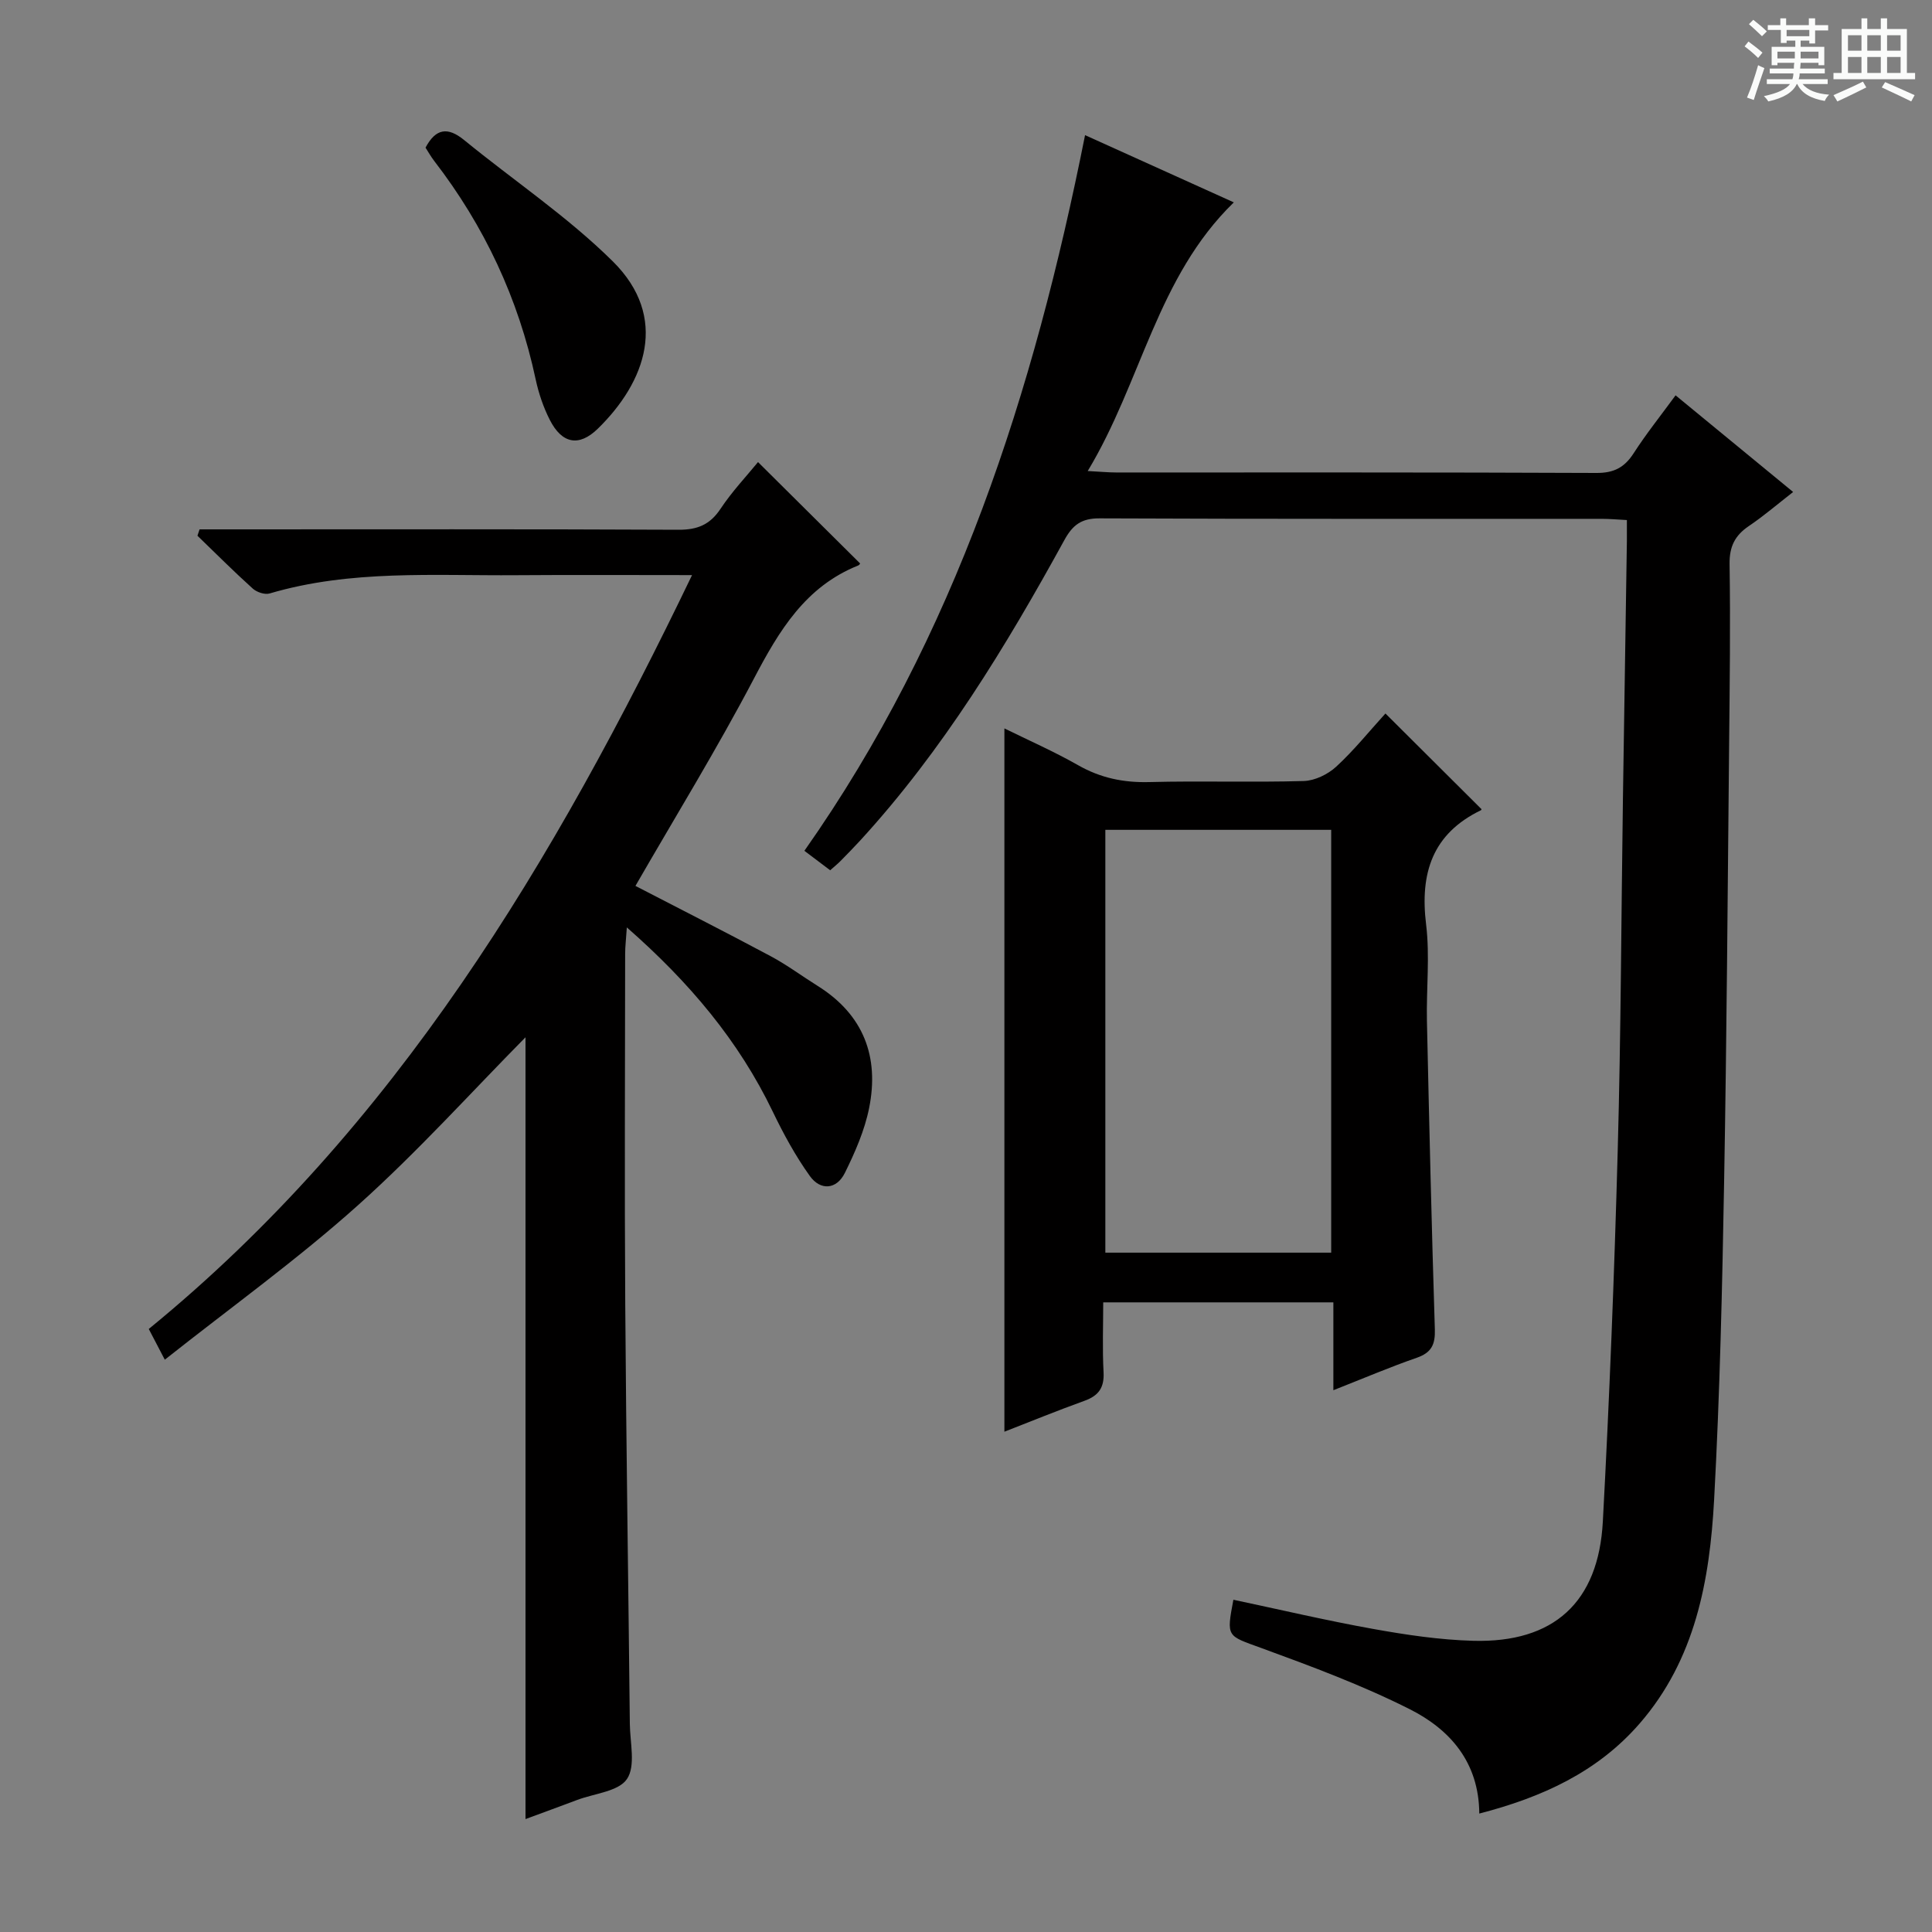 <svg enable-background="new 0 0 400 400" viewBox="0 0 400 400" xmlns="http://www.w3.org/2000/svg"><rect x="0" y="0" width="400" height="400" fill="#808080" stroke="none"/><path d="m361.2 9.6.8-1c.9.7 1.9 1.4 2.9 2.3l-.9 1.1c-1-1-2-1.8-2.8-2.4zm.5 10.6c.9-2.1 1.6-4.3 2.3-6.7.4.2.8.4 1.3.6-.7 2.1-1.5 4.3-2.2 6.6zm.4-15.2.9-.9c1 .8 2 1.6 2.8 2.4l-1 1c-.9-.9-1.8-1.7-2.7-2.5zm12.5-1.2h1.2v1.4h2.7v1.1h-2.7v2.7h-1.2v-.6h-1.8v1.3h4.9v3.8h-1.2v-.5h-3.7c0 .4-.1.9-.1 1.2h5.1v1h-5.2c0 .5-.1.9-.2 1.2h6v1h-5.2c1.1 1.3 2.9 2 5.5 2.2-.4.4-.7.8-.9 1.3-2.9-.5-4.8-1.6-5.7-3.5h-.1c-.8 1.7-2.7 2.9-5.9 3.6-.2-.4-.6-.8-.9-1.1 2.8-.6 4.6-1.4 5.4-2.5h-4.8v-1h5.3c.1-.3.2-.7.2-1.2h-4.9v-1h5c0-.4 0-.8.1-1.2h-3.5v.5h-1.2v-3.8h4.9v-1.3h-1.8v.5h-1.2v-2.7h-2.7v-1h2.6v-1.4h1.2v1.4h4.7v-1.4zm-6.6 8.3h3.6c0-.4 0-.9 0-1.4h-3.6zm1.9-4.6h4.7v-1.3h-4.7zm6.6 3.2h-3.7v1.4h3.7z" fill="#fafbfa"/><path d="m385.3 3.8h1.3v2.2h2.8v-2.2h1.3v2.2h4.1v9.1h1.7v1.3h-16.9v-1.3h1.7v-9.1h4.1v-2.2zm.4 13.1.7 1.2c-1.8.9-3.8 1.9-6 2.9-.2-.4-.5-.8-.8-1.3 2.3-1 4.3-1.9 6.1-2.8zm-3.1-6.4h2.8v-3.2h-2.8zm0 4.6h2.8v-3.3h-2.8zm4-4.6h2.8v-3.2h-2.8zm0 4.6h2.8v-3.3h-2.8zm3.7 1.9c2.1.9 4.1 1.8 6.1 2.7l-.7 1.3c-2.2-1.1-4.2-2-6.1-2.9zm3.2-9.7h-2.8v3.2h2.8zm-2.8 7.8h2.8v-3.3h-2.8z" fill="#fafbfa"/><g fill="#010000"><path d="m336.83 107.67c-1.95-.1-3.58-.25-5.21-.25-34.66-.01-69.31.05-103.97-.1-3.75-.02-5.57 1.37-7.28 4.49-12.11 22.05-25.14 43.5-42.24 62.17-1.35 1.47-2.75 2.9-4.15 4.32-.57.58-1.22 1.09-2.1 1.88-1.71-1.29-3.37-2.54-5.34-4.03 31.34-44.54 47.49-94.86 58.11-148.17 10.39 4.7 20.41 9.23 30.8 13.92-15.93 15.47-19.09 37.12-30.25 55.62 2.7.14 4.27.3 5.84.3 33.16.01 66.31-.05 99.47.1 3.62.02 5.81-1.12 7.72-4.08 2.59-4.02 5.59-7.77 8.68-11.99 8.13 6.68 15.93 13.1 24.34 20.01-3.23 2.51-6.08 4.97-9.18 7.06-2.88 1.95-4.03 4.25-3.98 7.85.19 12.32.03 24.66-.09 36.98-.3 30.3-.5 60.61-1.04 90.9-.39 21.95-.88 43.92-2.07 65.84-.91 16.71-3.88 33.08-15.44 46.37-8.74 10.05-20.21 15.26-33.18 18.62-.07-10.69-6.12-17.43-14.38-21.6-9.88-4.98-20.34-8.87-30.76-12.68-7.1-2.59-7.25-2.17-5.77-9.99 9.64 2.04 19.23 4.3 28.92 6.04 6.84 1.23 13.8 2.27 20.73 2.46 16.66.45 25.94-7.94 26.84-24.68 1.37-25.57 2.38-51.16 3.08-76.76.67-24.29.73-48.6 1.08-72.91.26-17.81.55-35.62.82-53.42.01-1.29 0-2.59 0-4.27z"/><path d="m34.12 281.51c-1.46-2.8-2.23-4.26-3.32-6.36 51.13-41.77 83.98-96.85 112.48-156.08-12.75 0-24.55-.07-36.35.02-17.11.13-34.33-1.17-51.1 3.78-1 .3-2.67-.26-3.5-1.01-3.92-3.53-7.65-7.27-11.45-10.94.15-.44.29-.88.44-1.32h5.65c31.17 0 62.33-.07 93.5.08 3.91.02 6.52-1.04 8.71-4.34 2.38-3.58 5.38-6.76 7.76-9.67 7.05 6.99 14.07 13.97 21.13 20.98.04-.05-.11.31-.37.42-10.94 4.37-16.4 13.5-21.6 23.41-7.64 14.56-16.27 28.59-24.54 42.94 9.27 4.8 18.71 9.58 28.04 14.57 3.36 1.8 6.45 4.11 9.7 6.14 9.49 5.94 12.78 14.67 10.64 25.29-.93 4.63-2.91 9.15-5.02 13.42-1.71 3.46-5.05 3.71-7.25.64-2.97-4.14-5.45-8.7-7.67-13.31-7.04-14.64-17.2-26.74-30.22-38.16-.16 2.46-.35 3.96-.35 5.46-.02 24.17-.14 48.33.02 72.5.19 28.98.65 57.96.95 86.93.04 3.89 1.24 8.71-.59 11.42-1.74 2.59-6.73 2.99-10.31 4.34-3.7 1.39-7.42 2.75-10.7 3.96 0-54.38 0-108.59 0-161.86-11.14 11.27-22.34 23.72-34.74 34.82-12.48 11.18-26.15 21.01-39.94 31.93z"/><path d="m286.84 147.72c6.88 6.85 13.36 13.31 19.88 19.8.01-.02-.01.19-.11.23-10.08 4.88-12.65 13.06-11.35 23.66.8 6.57.03 13.31.17 19.97.47 21.28.97 42.57 1.64 63.85.1 3.13-.69 4.82-3.74 5.88-5.62 1.95-11.1 4.29-17.27 6.72 0-6.3 0-12.02 0-18.19-15.87 0-31.26 0-47.65 0 0 4.67-.19 9.58.07 14.46.17 3.19-1.01 4.86-3.95 5.92-5.61 2.02-11.13 4.28-16.58 6.4 0-48.45 0-96.72 0-145.61 4.87 2.4 10.22 4.75 15.27 7.62 4.65 2.65 9.41 3.63 14.74 3.49 10.65-.28 21.33.09 31.98-.22 2.29-.07 4.98-1.38 6.71-2.97 3.64-3.35 6.77-7.25 10.19-11.01zm-11.23 111.63c0-29.43 0-58.32 0-87.54-15.72 0-31.23 0-46.76 0v87.54z"/><path d="m88.1 30.57c2.13-4.01 4.61-4.34 8-1.57 10.25 8.38 21.4 15.84 30.77 25.11 11.7 11.58 6.82 24.97-3.1 34.65-3.92 3.82-7.43 3.09-9.93-1.81-1.34-2.62-2.32-5.53-2.94-8.42-3.56-16.69-10.61-31.73-21.01-45.22-.7-.91-1.25-1.92-1.79-2.74z"/></g></svg>